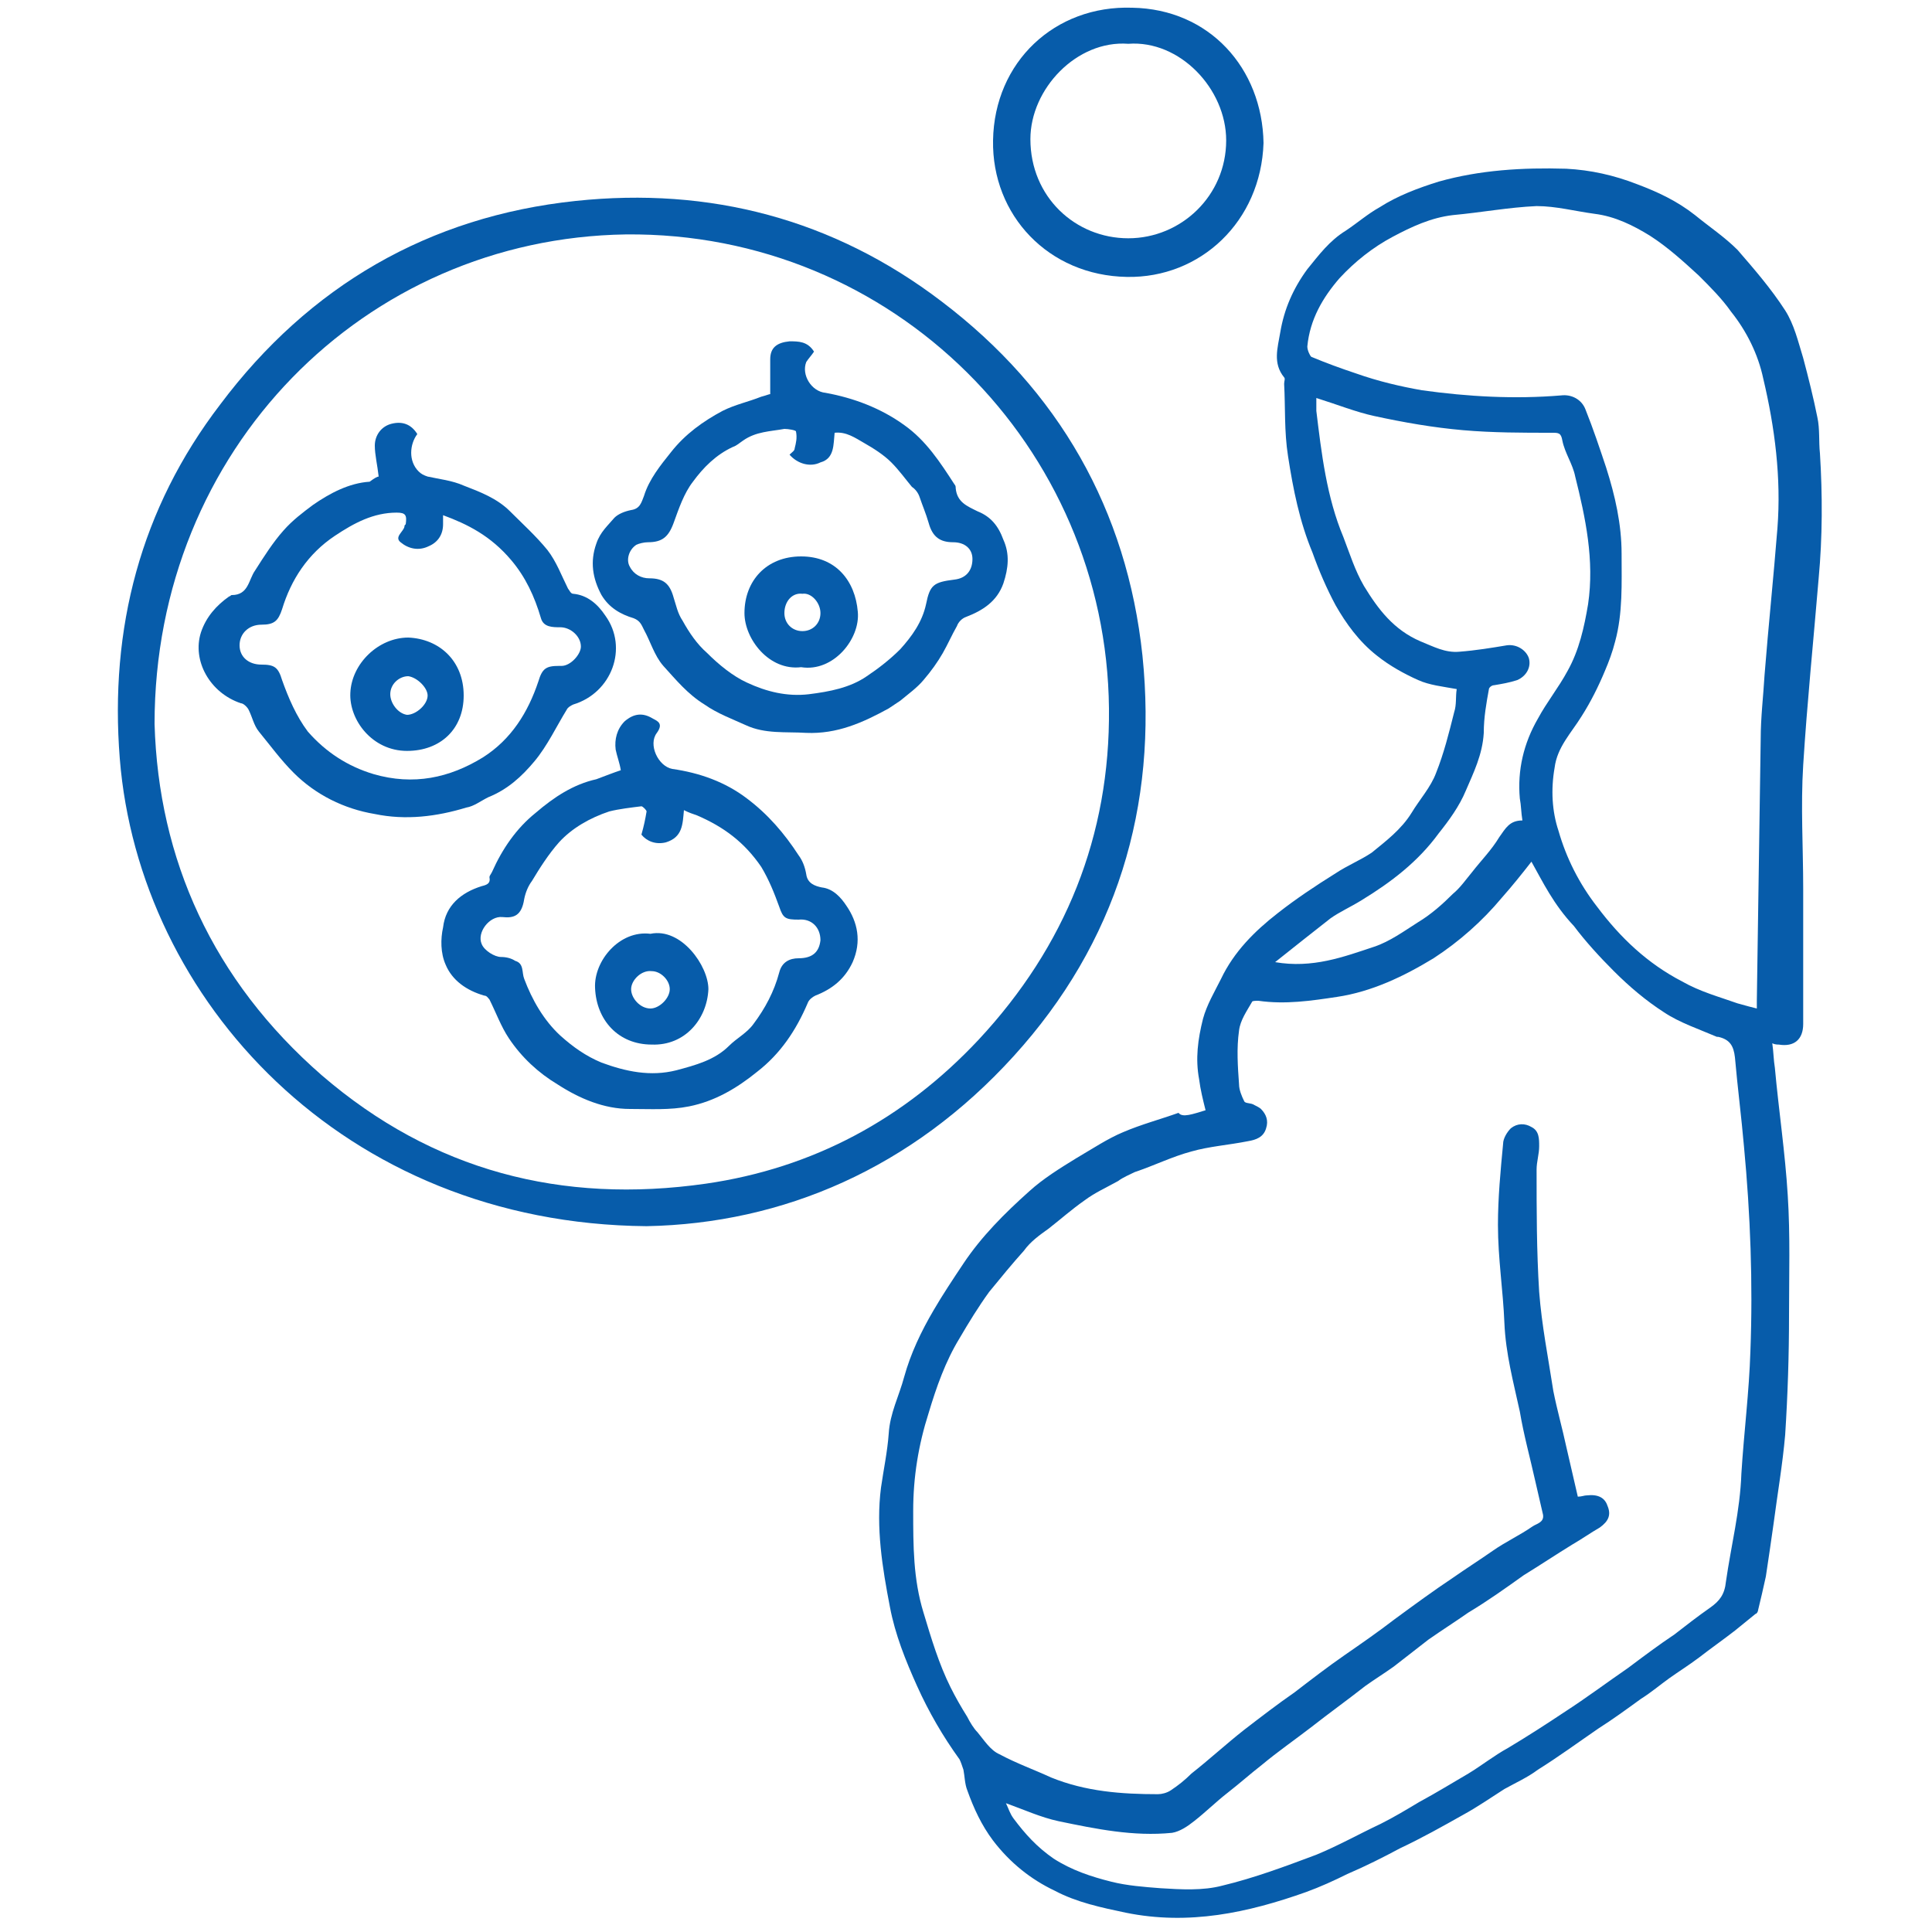 <?xml version="1.0" encoding="utf-8"?>
<!-- Generator: Adobe Illustrator 24.3.0, SVG Export Plug-In . SVG Version: 6.00 Build 0)  -->
<svg version="1.1" id="Layer_1" xmlns="http://www.w3.org/2000/svg" xmlns:xlink="http://www.w3.org/1999/xlink" x="0px" y="0px"
	 viewBox="0 0 150 150" style="enable-background:new 0 0 150 150;" xml:space="preserve">
<style type="text/css">
	.st0{fill:url(#SVGID_1_);}
	.st1{fill:url(#SVGID_2_);}
	.st2{fill:#075CAA;}
</style>
<g>
	<linearGradient id="SVGID_1_" gradientUnits="userSpaceOnUse" x1="1409.072" y1="1183.148" x2="1563.352" y2="1183.148">
		<stop  offset="0" style="stop-color:#02AE4D"/>
		<stop  offset="0.275" style="stop-color:#128469"/>
		<stop  offset="0.53" style="stop-color:#1A6476"/>
		<stop  offset="0.742" style="stop-color:#214E7B"/>
		<stop  offset="0.903" style="stop-color:#273E7D"/>
		<stop  offset="0.994" style="stop-color:#29377D"/>
	</linearGradient>
	<path class="st0" d="M1483.6,1238.5c-0.8,2.4-1.5,4.5-2.2,6.6c-1,3-2,6-2.9,9c-0.5,1.6-1.5,2.3-3.2,2.3c-13.1,0-26.1,0-39.2,0
		c-2.1,0-2.9-0.7-3.2-2.8c-1.5-10.5-2.9-21-4.6-31.4c-0.6-3.5-2-6.7-2.9-10.1c-1.5-5.5-2.8-11.1-4.2-16.6c-0.2-0.7-0.7-1.4-1.2-1.9
		c-1.1-1-2.4-1.8-3.5-2.8c-9.5-7.9-9.9-21.9-0.9-30.3c5.5-5.1,11.1-9.9,16.7-14.9c0.7-0.6,1.3-1.6,1.6-2.5c3-10.2,6-20.4,9-30.6
		c0.6-2.1,1.3-2.6,3.4-2.6c25.1,0,50.1,0,75.2,0.1c1,0,2.3,0.5,3.1,1.2c10.7,10,21.4,20.1,32,30.2c9.3,8.8,9.1,21.9-0.2,30.6
		c-9.9,9.3-19.8,18.6-29.8,27.9c-0.9,0.9-1.2,1.7-1,2.9c1.3,10.3,2.5,20.5,3.7,30.8c0.8,6.4,1.6,12.9,2.3,19.3
		c0.2,2-0.9,3.1-3.2,3.2c-11.6,0.1-23.1,0.2-34.7,0.4c-0.3,0-0.6,0-1,0c-2.7,0-3.2-0.3-4-2.9c-1.4-4.4-2.8-8.8-4.2-13.1
		C1484.1,1239.9,1483.9,1239.4,1483.6,1238.5z M1437.8,1251.1c0.3,0.1,0.5,0.1,0.6,0.1c11.6,0,23.1,0,34.7,0c1,0,1.1-0.5,1.3-1.2
		c1.9-6.1,3.9-12.1,5.9-18.2c0.3-0.9,0.1-1.5-0.6-2.1c-1.7-1.5-3.5-2.9-5-4.6c-0.7-0.8-1.3-2-1.3-3c-0.1-4.2-0.1-8.5,0-12.7
		c0-1.1-0.2-1.6-1.4-1.8c-12.5-2.3-24.9-4.6-37.4-7c-2.4-0.5-4.9-0.9-7.8-1.4c1.3,4.2,2.5,8,3.6,11.8c1,3.5,2.4,7,3,10.6
		C1435.1,1231.6,1436.4,1241.3,1437.8,1251.1z M1451.6,1187.4c18.4,2.6,36.6,2.9,55,0.9c-0.7-2.7-1.2-5.2-1.9-7.6
		c-0.5-1.7,0-2.9,1.5-3.8c0.9-0.5,1.7-1.2,2.7-1.8c1-0.6,1.3-1.2,0.9-2.3c-1-2.8-1.9-5.7-2.6-8.6c-0.3-1-0.3-2.1-0.1-3.1
		c0.6-3.4,1.2-6.7,1.9-10.1c-17.3,0-34.4,0-51.6,0c0.2,1.2,0.3,2.3,0.6,3.4c1.7,6,1.6,11.7-1,17.6
		C1454.7,1176.9,1453.4,1182.1,1451.6,1187.4z M1509.7,1115.1c-17.6,0-35.1,0-52.6,0c-1.3,5-2.6,9.9-3.8,14.8
		c-1.2,5.1-0.6,10,1.4,14.8c0.3,0.8,0.7,1.2,1.8,1.2c17.6,0,35.1,0,52.7-0.1c0.5,0,1.4-0.5,1.5-0.9c0.9-2.8,2.1-5.7,2.4-8.6
		C1514,1128.9,1510.8,1122.2,1509.7,1115.1z M1478.5,1208.2c0,2.2,0,4.1,0,6.1c0,2.5-0.6,5.3,0.3,7.4c0.9,2.1,3.5,3.3,5.2,5.1
		c0.8,0.8,1.6,1.9,2,3c2.3,6.6,4.5,13.2,6.6,19.8c0.4,1.2,0.8,1.7,2.2,1.6c10-0.2,19.9-0.2,29.9-0.4c0.4,0,0.8-0.1,1.3-0.1
		c-1.9-16-3.8-31.8-5.7-47.8C1506.2,1204.8,1492.5,1206.5,1478.5,1208.2z M1514.9,1115c0.2,0.7,0.3,1.3,0.4,1.9
		c1,4.4,2,8.8,2.9,13.2c0.2,1.2,0.7,2,1.5,2.9c7.3,7.2,14.6,14.5,21.8,21.8c1.7,1.7,1.8,2.9,0.3,4.4c-5.1,5.2-10.1,10.3-15.2,15.4
		c-1.3,1.3-2.5,1.3-3.9,0.2c-1.1-0.9-2.1-1.9-3.2-2.7c-1.4-1.2-3-1.7-5-1.1c0.4,1.2,0.7,2.3,1.1,3.4c0.5,1.5,0.1,2.6-1.2,3.4
		c-1.1,0.7-2.2,1.5-3.3,2.2c-0.8,0.4-1,0.9-0.7,1.8c0.4,1.3,0.7,2.7,1,4c1.1,4.2,2.1,8.5,3.2,12.8c2.2-0.3,4.2-0.5,6.3-0.8
		c0.4-0.1,0.9-0.4,1.2-0.7c10.4-9.8,20.9-19.5,31.3-29.3c6.5-6.2,6.6-15.9,0.1-22.2c-10.4-10-21-19.9-31.5-29.8
		c-0.4-0.3-0.9-0.7-1.3-0.7C1518.7,1115,1516.9,1115,1514.9,1115z M1451.7,1150c-0.2-0.3-0.2-0.5-0.3-0.7c-4-7.3-4.7-15-2.4-23
		c1.1-3.7,1.9-7.4,2.9-11.2c-1.6,0-3,0-4.4,0c-0.1,0.4-0.3,0.8-0.4,1.1c-2.8,9.6-5.6,19.2-8.4,28.8c-0.5,1.7-1.3,3-2.7,4.2
		c-5.5,4.8-11,9.7-16.5,14.6c-5.6,5-6.7,11.6-2.9,18c0.8,1.4,1.8,2.8,2.7,4.2c0.2,0.3,0.3,0.7,0.5,1.1c0.3-2,0.4-3.6,0.3-5.2
		c-0.1-1.3,0.2-2.6,1.4-3.2c3.5-1.9,4.4-4.8,3.5-8.5c-0.3-1.3,0.3-2.3,1.4-3c1.9-1.3,3.8-2.6,5.7-3.9
		C1438.7,1158.9,1445.1,1154.5,1451.7,1150z M1536.3,1157.4c-6.2-6.2-12.2-12.2-18.1-18.1c-0.6,1.9-1.1,4.2-2.1,6.2
		c-1.4,2.8-2.1,5.8-2.6,8.9c-0.4,2.4-0.8,4.9-1.4,7.2c-0.4,1.6,0.1,2.9,0.8,4.3c4.5-1.1,8.2,0.4,11.2,3.3
		C1528.3,1165.1,1532.4,1161.2,1536.3,1157.4z M1473.3,1202.8c0-2.8,0-5.5,0-7.9c-15.9-2.2-31.6-4.3-47.6-6.5
		c0.2,1.9,0.3,3.7,0.5,5.6C1441.9,1197,1457.6,1199.9,1473.3,1202.8z M1453,1156.8c-0.6,0.4-1.1,0.6-1.6,0.9c-6.4,4-12.9,8-19.3,12
		c-2,1.3-2.1,1.5-1.3,4.4c6.4,0,12.8,0,19.3,0c0.4,0,0.9-0.6,1.1-1c1-2.7,1.9-5.4,2.9-8.2c0.1-0.4,0.3-0.8,0.2-1.2
		C1453.9,1161.4,1453.4,1159.2,1453,1156.8z M1478.6,1203.1c10.4-1.3,20.5-2.6,30.8-3.8c-0.5-2.1-1-3.9-1.4-5.5
		c-9.9,0.5-19.6,0.9-29.4,1.3C1478.6,1197.6,1478.6,1200.3,1478.6,1203.1z M1449.1,1179.1c-6,0-11.6,0.2-17.3-0.1
		c-2.8-0.1-4.4,1.3-6.1,2.8c-0.6,0.5-0.6,1.1,0.4,1.3c1,0.2,2,0.3,3,0.5c5.7,1,11.4,2,17.3,3
		C1447.3,1184.2,1448.1,1181.9,1449.1,1179.1z"/>
	<linearGradient id="SVGID_2_" gradientUnits="userSpaceOnUse" x1="1481.062" y1="1172.856" x2="1486.214" y2="1172.856">
		<stop  offset="0" style="stop-color:#02AE4D"/>
		<stop  offset="0.275" style="stop-color:#128469"/>
		<stop  offset="0.53" style="stop-color:#1A6476"/>
		<stop  offset="0.742" style="stop-color:#214E7B"/>
		<stop  offset="0.903" style="stop-color:#273E7D"/>
		<stop  offset="0.994" style="stop-color:#29377D"/>
	</linearGradient>
	<path class="st1" d="M1486.2,1172.9c0,0.3,0,0.5,0,0.8c0,1.9-1.1,3-2.6,3c-1.5,0-2.5-1.2-2.5-3.1c0-0.6,0-1.2,0-1.8
		c0.1-1.7,1.1-2.9,2.6-2.8c1.5,0,2.5,1.1,2.5,2.9C1486.2,1172.2,1486.2,1172.6,1486.2,1172.9z"/>
</g>
<g>
	<path class="st2" d="M93.6,86.2c-0.2-0.8-0.4-1.6-0.5-2.4c-0.3-1.6-0.1-3.1,0.3-4.7c0.3-1.1,0.9-2.1,1.4-3.1c1-2.1,2.6-3.7,4.4-5.1
		c1.4-1.1,2.9-2.1,4.5-3.1c0.9-0.6,1.9-1,2.8-1.6c1.1-0.9,2.3-1.8,3.1-3.1c0.6-1,1.5-2,1.9-3.1c0.6-1.5,1-3.1,1.4-4.7
		c0.2-0.6,0.1-1.2,0.2-1.8c-1.1-0.2-2.1-0.3-3-0.7c-1.1-0.5-2.2-1.1-3.2-1.9c-1.4-1.1-2.4-2.5-3.2-3.9c-0.7-1.3-1.3-2.7-1.8-4.1
		c-1-2.4-1.5-4.9-1.9-7.5c-0.3-1.9-0.2-3.8-0.3-5.6c0-0.2,0.1-0.4,0-0.5c-0.9-1.1-0.5-2.3-0.3-3.5c0.3-1.8,1-3.4,2.1-4.9
		c0.9-1.1,1.7-2.2,3-3c0.9-0.6,1.7-1.3,2.6-1.8c1.4-0.9,3-1.5,4.6-2c3.2-0.9,6.5-1.1,9.9-1c1.9,0.1,3.7,0.5,5.5,1.2
		c1.6,0.6,3.1,1.3,4.5,2.4c1.1,0.9,2.3,1.7,3.3,2.7c1.3,1.5,2.6,3,3.7,4.7c0.7,1.1,1,2.4,1.4,3.7c0.4,1.5,0.8,3.1,1.1,4.6
		c0.2,0.9,0.1,1.9,0.2,2.8c0.2,3.2,0.2,6.5-0.1,9.7c-0.4,4.8-0.9,9.7-1.2,14.5c-0.2,3.2,0,6.4,0,9.6c0,3.5,0,7,0,10.5
		c0,1.2-0.7,1.8-1.9,1.6c-0.1,0-0.3,0-0.5-0.1c0.1,0.7,0.1,1.3,0.2,1.9c0.3,3.3,0.8,6.6,1,9.9c0.2,3.1,0.1,6.2,0.1,9.3
		c0,3.1-0.1,6.2-0.3,9.3c-0.2,2.3-0.6,4.6-0.9,6.9c-0.2,1.4-0.4,2.8-0.6,4.1c-0.2,0.9-0.4,1.8-0.6,2.6c0,0.1-0.1,0.3-0.2,0.3
		c-0.5,0.4-1.1,0.9-1.6,1.3c-0.9,0.7-1.9,1.4-2.8,2.1c-0.8,0.6-1.6,1.1-2.3,1.6c-0.7,0.5-1.4,1.1-2.2,1.6c-1.1,0.8-2.2,1.6-3.3,2.3
		c-1.6,1.1-3.1,2.2-4.7,3.2c-0.8,0.6-1.7,1-2.6,1.5c-1.1,0.7-2.1,1.4-3.2,2c-1.6,0.9-3.2,1.8-4.9,2.6c-1.3,0.7-2.7,1.4-4.1,2
		c-1,0.5-2.1,1-3.2,1.4c-4.5,1.6-9.1,2.6-14,1.6c-1.9-0.4-3.8-0.8-5.5-1.7c-1.9-0.9-3.5-2.2-4.8-3.9c-0.9-1.2-1.5-2.5-2-3.9
		c-0.2-0.5-0.2-1.1-0.3-1.6c-0.1-0.3-0.2-0.6-0.3-0.8c-1.3-1.8-2.4-3.7-3.3-5.7c-0.9-2-1.7-4-2.1-6.1c-0.6-3.1-1.1-6.2-0.7-9.3
		c0.2-1.4,0.5-2.8,0.6-4.2c0.1-1.6,0.8-2.9,1.2-4.4c0.5-1.8,1.3-3.5,2.3-5.2c0.7-1.2,1.5-2.4,2.3-3.6c1.4-2.1,3.2-3.9,5.1-5.6
		c1.1-1,2.4-1.8,3.7-2.6c1.2-0.7,2.4-1.5,3.6-2c1.4-0.6,2.9-1,4.3-1.5C91.8,86.8,92.6,86.5,93.6,86.2z M118.9,66.9
		c-0.7,0.9-1.5,1.9-2.3,2.8c-1.5,1.8-3.3,3.4-5.3,4.7c-2.3,1.4-4.8,2.6-7.5,3c-2,0.3-4,0.6-6.1,0.3c-0.2,0-0.5,0-0.5,0.1
		c-0.4,0.7-0.9,1.4-1,2.2c-0.2,1.4-0.1,2.8,0,4.2c0,0.4,0.2,0.9,0.4,1.3c0.1,0.2,0.5,0.1,0.8,0.3c0.2,0.1,0.4,0.2,0.5,0.3
		c0.4,0.4,0.6,0.9,0.4,1.5c-0.2,0.7-0.8,0.9-1.4,1c-1.5,0.3-3,0.4-4.4,0.8c-1.5,0.4-2.9,1.1-4.4,1.6c-0.4,0.2-0.9,0.4-1.3,0.7
		c-0.9,0.5-1.8,0.9-2.6,1.5c-1,0.7-1.9,1.5-2.8,2.2c-0.7,0.5-1.4,1-1.9,1.7c-0.9,1-1.8,2.1-2.7,3.2c-0.8,1.1-1.6,2.4-2.3,3.6
		c-1.1,1.8-1.8,3.8-2.4,5.8c-0.8,2.5-1.2,5-1.2,7.6c0,2.7,0,5.3,0.8,7.9c0.6,2,1.2,4,2.1,5.8c0.4,0.8,0.8,1.5,1.3,2.3
		c0.2,0.4,0.5,0.9,0.8,1.2c0.5,0.6,1,1.4,1.7,1.7c1.3,0.7,2.7,1.2,4,1.8c2.7,1.1,5.5,1.3,8.3,1.3c0.3,0,0.7-0.1,1-0.3
		c0.6-0.4,1.1-0.8,1.6-1.3c1.4-1.1,2.7-2.3,4.1-3.4c1.3-1,2.6-2,3.9-2.9c1.3-1,2.6-2,3.9-2.9c1.3-0.9,2.6-1.8,3.9-2.8
		c1.5-1.1,3-2.2,4.5-3.2c1-0.7,2.1-1.4,3.1-2.1c1-0.7,2.1-1.2,3.1-1.9c0.3-0.2,0.9-0.3,0.8-0.9c-0.2-0.9-0.4-1.7-0.6-2.6
		c-0.4-1.8-0.9-3.6-1.2-5.4c-0.5-2.3-1.1-4.5-1.2-6.9c-0.1-2.5-0.5-5-0.5-7.6c0-2.1,0.2-4.2,0.4-6.3c0-0.4,0.3-0.9,0.6-1.2
		c0.5-0.4,1.1-0.4,1.6-0.1c0.6,0.3,0.6,0.9,0.6,1.5c0,0.6-0.2,1.2-0.2,1.8c0,3.2,0,6.3,0.2,9.5c0.2,2.6,0.7,5.1,1.1,7.7
		c0.3,1.5,0.7,2.9,1,4.3c0.3,1.3,0.6,2.6,0.9,3.9c0.3,0,0.5-0.1,0.7-0.1c0.9-0.1,1.4,0.2,1.6,0.8c0.3,0.7,0.1,1.2-0.6,1.7
		c-0.7,0.4-1.4,0.9-2.1,1.3c-1.3,0.8-2.5,1.6-3.8,2.4c-1.4,1-2.8,2-4.3,2.9c-1,0.7-2.1,1.4-3.1,2.1c-0.9,0.7-1.8,1.4-2.7,2.1
		c-0.7,0.5-1.5,1-2.2,1.5c-1.4,1.1-2.8,2.1-4.2,3.2c-1.3,1-2.6,1.9-3.8,2.9c-0.9,0.7-1.8,1.5-2.7,2.2c-0.9,0.7-1.7,1.5-2.6,2.2
		c-0.5,0.4-1.1,0.8-1.7,0.9c-3,0.3-5.9-0.3-8.8-0.9c-1.4-0.3-2.7-0.9-4.1-1.4c0.2,0.4,0.3,0.8,0.6,1.2c0.9,1.2,1.8,2.2,3.1,3.1
		c1.4,0.9,2.9,1.4,4.5,1.8c1.2,0.3,2.5,0.4,3.8,0.5c1.6,0.1,3.3,0.2,4.8-0.2c2.5-0.6,4.9-1.5,7.3-2.4c1.7-0.7,3.3-1.6,5-2.4
		c1-0.5,2-1.1,3-1.7c1.3-0.7,2.6-1.5,3.8-2.2c1-0.6,2-1.4,3.1-2c1.5-0.9,2.9-1.8,4.4-2.8c1.7-1.1,3.3-2.3,4.9-3.4
		c1.2-0.9,2.4-1.8,3.6-2.6c0.9-0.7,1.8-1.4,2.8-2.1c0.7-0.5,1.1-1,1.2-2c0.4-2.8,1.1-5.5,1.2-8.4c0.2-3.2,0.6-6.3,0.7-9.5
		c0.2-5.3,0-10.6-0.5-15.9c-0.2-2.3-0.5-4.6-0.7-6.9c-0.1-0.9-0.4-1.4-1.3-1.6c0,0-0.1,0-0.1,0c-1.4-0.6-2.9-1.1-4.1-1.9
		c-1.4-0.9-2.7-2-3.9-3.2c-1.1-1.1-2.2-2.3-3.1-3.5C120.6,70.2,119.8,68.5,118.9,66.9z M136.4,78.3c0-0.3,0-0.5,0-0.6
		c0.1-6.8,0.2-13.6,0.3-20.3c0-1.7,0.2-3.3,0.3-5c0.3-3.8,0.7-7.6,1-11.4c0.3-3.9-0.2-7.8-1.1-11.6c-0.4-1.9-1.3-3.7-2.5-5.2
		c-0.7-1-1.6-1.9-2.5-2.8c-1.2-1.1-2.4-2.2-3.8-3.1c-1.3-0.8-2.7-1.5-4.3-1.7c-1.5-0.2-3-0.6-4.5-0.6c-2.2,0.1-4.3,0.5-6.5,0.7
		c-1.7,0.2-3.2,0.9-4.7,1.7c-1.5,0.8-2.9,1.9-4.1,3.2c-1.3,1.5-2.3,3.2-2.5,5.3c0,0.3,0.2,0.7,0.3,0.8c1.2,0.5,2.3,0.9,3.5,1.3
		c1.7,0.6,3.4,1,5.1,1.3c3.6,0.5,7.2,0.7,10.8,0.4c0.8-0.1,1.6,0.3,1.9,1.1c0.6,1.5,1.1,3,1.6,4.5c0.7,2.2,1.2,4.4,1.2,6.7
		c0,2.3,0.1,4.6-0.5,6.8c-0.2,0.8-0.5,1.6-0.8,2.3c-0.5,1.2-1.1,2.4-1.8,3.5c-0.8,1.3-1.9,2.4-2.1,4c-0.3,1.7-0.2,3.4,0.3,4.9
		c0.6,2.1,1.6,4.1,3,5.9c1.8,2.4,3.9,4.4,6.6,5.8c1.4,0.8,2.9,1.2,4.3,1.7C135.6,78.1,136,78.2,136.4,78.3z M102.2,30.9
		c0,0.4,0,0.7,0,1c0.4,3.3,0.8,6.7,2.1,9.8c0.5,1.3,0.9,2.6,1.6,3.8c1.1,1.8,2.3,3.4,4.4,4.3c1,0.4,1.9,0.9,3,0.8
		c1.3-0.1,2.5-0.3,3.7-0.5c0.8-0.1,1.5,0.4,1.7,1c0.2,0.7-0.2,1.4-0.9,1.7c-0.6,0.2-1.2,0.3-1.8,0.4c-0.2,0-0.4,0.2-0.4,0.3
		c-0.2,1.1-0.4,2.2-0.4,3.4c-0.1,1.7-0.8,3.1-1.4,4.5c-0.5,1.2-1.3,2.3-2.1,3.3c-1.6,2.2-3.7,3.8-6,5.2c-0.8,0.5-1.7,0.9-2.4,1.4
		c-1.4,1.1-2.8,2.2-4.3,3.4c2.9,0.5,5.3-0.4,7.7-1.2c1.2-0.4,2.3-1.2,3.4-1.9c1-0.6,1.9-1.4,2.7-2.2c0.6-0.5,1-1.1,1.5-1.7
		c0.7-0.9,1.5-1.7,2.1-2.7c0.5-0.7,0.8-1.3,1.8-1.3c-0.1-0.6-0.1-1.2-0.2-1.7c-0.2-2.2,0.3-4.3,1.4-6.2c0.7-1.3,1.6-2.4,2.3-3.7
		c0.9-1.6,1.3-3.4,1.6-5.2c0.5-3.4-0.2-6.7-1-9.9c-0.2-1-0.8-1.8-1-2.8c-0.1-0.6-0.3-0.6-0.8-0.6c-2.3,0-4.6,0-6.9-0.2
		c-2.3-0.2-4.6-0.6-6.9-1.1C105.3,32,103.8,31.4,102.2,30.9z"/>
	<path class="st2" d="M50.2,95.2C26.6,95,10.8,77.6,9.3,58.9c-0.8-10.1,1.6-19.4,7.8-27.5c6.9-9.2,16.2-14.6,27.6-15.8
		c10.4-1.1,20,1.4,28.4,7.8c9.1,6.9,14.4,16.2,15.6,27.5c1.2,11.7-2,22.3-10,31.1C70.8,90.7,60.8,95,50.2,95.2z M12,56.2
		c0.3,10.5,4.5,19.9,13,27.3c8.6,7.4,18.6,10,29.8,8.4c8.3-1.2,15.4-5,21.2-11.2c6.7-7.2,10.2-15.8,10.1-25.7
		c-0.2-20.3-16.7-37-37.5-36.8C28.3,18.5,12,34.9,12,56.2z"/>
	<path class="st2" d="M98.1,11.1c-0.2,6.1-4.9,10.5-10.6,10.4c-6.1-0.1-10.5-4.8-10.4-10.6c0.1-6.1,4.8-10.5,10.8-10.3
		C93.9,0.7,98,5.3,98.1,11.1z M87.6,3.4c-4-0.3-7.6,3.5-7.6,7.4c0,4.5,3.5,7.7,7.6,7.7c4.1,0,7.6-3.3,7.6-7.6
		C95.2,6.9,91.6,3.1,87.6,3.4z"/>
	<path class="st2" d="M48.2,59.8c-0.1-0.6-0.3-1.1-0.4-1.6c-0.1-0.8,0.1-1.6,0.7-2.2c0.7-0.6,1.4-0.7,2.2-0.2
		c0.4,0.2,0.8,0.4,0.3,1.1c-0.7,0.9,0.1,2.6,1.2,2.8c2.1,0.3,4.1,1,5.8,2.3c1.6,1.2,2.9,2.7,4,4.4c0.3,0.4,0.5,0.9,0.6,1.5
		c0.1,0.7,0.7,0.9,1.2,1c0.9,0.1,1.5,0.8,1.9,1.4c0.9,1.3,1.2,2.8,0.5,4.4c-0.6,1.3-1.6,2.1-2.9,2.6c-0.2,0.1-0.5,0.3-0.6,0.6
		c-0.9,2.1-2.1,3.9-3.9,5.3c-1.6,1.3-3.3,2.3-5.3,2.7c-1.5,0.3-3,0.2-4.6,0.2c-2,0-3.9-0.8-5.6-1.9c-1.5-0.9-2.8-2.1-3.8-3.6
		c-0.6-0.9-1-2-1.5-3c-0.1-0.1-0.2-0.3-0.4-0.3c-1.4-0.4-2.5-1.2-3-2.4c-0.4-0.9-0.4-2-0.2-2.9c0.2-1.7,1.4-2.7,3-3.2
		c0.4-0.1,0.7-0.2,0.6-0.7c0-0.1,0.1-0.2,0.2-0.4c0.8-1.8,1.9-3.4,3.4-4.6c1.4-1.2,2.9-2.2,4.7-2.6C47.1,60.2,47.6,60,48.2,59.8z
		 M49.8,64.8c0.2-0.7,0.3-1.2,0.4-1.8c0-0.1-0.3-0.4-0.4-0.4c-0.8,0.1-1.7,0.2-2.5,0.4c-1.5,0.5-2.9,1.3-3.9,2.4
		c-0.8,0.9-1.5,2-2.1,3c-0.3,0.4-0.5,0.9-0.6,1.4c-0.2,1.3-0.8,1.5-1.7,1.4c-1-0.1-2,1.2-1.6,2.1c0.2,0.5,1,1,1.5,1
		c0.4,0,0.8,0.1,1.1,0.3c0.7,0.2,0.5,0.9,0.7,1.4c0.6,1.6,1.5,3.2,2.8,4.4c1,0.9,2,1.6,3.2,2.1c1.9,0.7,3.8,1.1,5.8,0.6
		c1.5-0.4,3-0.8,4.1-1.9c0.6-0.6,1.4-1,1.9-1.7c0.9-1.2,1.6-2.5,2-4c0.2-0.8,0.8-1.1,1.5-1.1c1.1,0,1.6-0.5,1.7-1.4
		c0-1-0.7-1.7-1.7-1.6c-1,0-1.2-0.1-1.5-1c-0.4-1.1-0.8-2.1-1.4-3.1c-1.3-1.9-2.9-3.1-5-4c-0.3-0.1-0.6-0.2-1-0.4
		C53,64,53,65,51.7,65.4C50.9,65.6,50.2,65.3,49.8,64.8z"/>
	<path class="st2" d="M59.8,30.6c0-1,0-1.9,0-2.7c0-0.9,0.5-1.3,1.5-1.4c0.7,0,1.4,0,1.9,0.8c-0.2,0.3-0.4,0.5-0.6,0.8
		c-0.4,1,0.4,2.3,1.5,2.4c2.2,0.4,4.3,1.2,6.1,2.5c1.7,1.2,2.8,2.9,3.9,4.6c0.1,0.1,0.1,0.2,0.1,0.3c0.1,1.1,0.9,1.4,1.7,1.8
		c1,0.4,1.6,1.1,2,2.2c0.5,1.1,0.4,2.2,0,3.4c-0.5,1.4-1.6,2.1-2.9,2.6c-0.3,0.1-0.6,0.4-0.7,0.7c-0.4,0.7-0.7,1.4-1.1,2.1
		c-0.4,0.7-0.9,1.4-1.5,2.1c-0.5,0.6-1.2,1.1-1.8,1.6c-0.3,0.2-0.6,0.4-0.9,0.6c-2,1.1-4,2-6.4,1.9c-1.6-0.1-3.2,0.1-4.7-0.6
		c-1.1-0.5-2.2-0.9-3.2-1.6c-1.3-0.8-2.2-1.9-3.2-3c-0.7-0.8-1-1.9-1.5-2.8c-0.2-0.4-0.3-0.7-0.8-0.9c-1-0.3-1.9-0.8-2.5-1.8
		c-0.7-1.3-0.9-2.6-0.4-4c0.3-0.9,0.9-1.4,1.4-2c0.3-0.3,0.8-0.5,1.3-0.6c0.7-0.1,0.8-0.6,1-1.1c0.4-1.3,1.3-2.4,2.1-3.4
		c1.1-1.4,2.5-2.4,4-3.2c1-0.5,2-0.7,3-1.1C59.5,30.7,59.7,30.6,59.8,30.6z M61.3,35.3c0.2-0.2,0.4-0.3,0.4-0.5
		c0.1-0.4,0.2-0.8,0.1-1.3c0-0.1-0.6-0.2-0.9-0.2c-1.1,0.2-2.2,0.2-3.2,0.9c-0.3,0.2-0.5,0.4-0.8,0.5c-1.3,0.6-2.3,1.6-3.1,2.7
		c-0.7,0.9-1.1,2.1-1.5,3.2c-0.4,1.1-0.9,1.5-2,1.5c-0.3,0-0.7,0.1-0.9,0.2c-0.6,0.4-0.8,1.2-0.5,1.7c0.3,0.6,0.9,0.9,1.5,0.9
		c1.1,0,1.6,0.4,1.9,1.5c0.2,0.6,0.3,1.2,0.7,1.8c0.5,0.9,1.1,1.8,1.9,2.5c0.9,0.9,2,1.8,3.1,2.3c1.5,0.7,3.1,1.1,4.8,0.9
		c1.6-0.2,3.2-0.5,4.5-1.4c0.9-0.6,1.8-1.3,2.6-2.1c0.9-1,1.7-2.1,2-3.5c0.3-1.5,0.6-1.7,2.2-1.9c0.9-0.1,1.4-0.7,1.4-1.6
		c0-0.8-0.6-1.3-1.5-1.3c-1,0-1.6-0.4-1.9-1.5c-0.2-0.7-0.5-1.4-0.7-2c-0.1-0.3-0.3-0.6-0.6-0.8c-0.5-0.6-1-1.3-1.6-1.9
		c-0.6-0.6-1.4-1.1-2.1-1.5c-0.7-0.4-1.4-0.9-2.3-0.8c-0.1,0.9,0,2-1.1,2.3C62.9,36.3,61.9,36,61.3,35.3z"/>
	<path class="st2" d="M29.4,37c-0.1-0.9-0.3-1.7-0.3-2.4c0-0.8,0.5-1.5,1.3-1.7c0.8-0.2,1.5,0,2,0.8c-0.6,0.8-0.7,2.1,0.1,2.9
		c0.2,0.2,0.4,0.3,0.7,0.4c0.9,0.2,1.9,0.3,2.8,0.7c1.3,0.5,2.6,1,3.6,2c1,1,2,1.9,2.9,3c0.7,0.9,1.1,2,1.6,3
		c0.1,0.1,0.2,0.4,0.4,0.4c1.1,0.1,1.9,0.8,2.5,1.7c1.8,2.5,0.5,6-2.5,6.9c-0.2,0.1-0.4,0.2-0.5,0.4c-0.8,1.3-1.5,2.8-2.5,4
		c-1,1.2-2.1,2.2-3.6,2.8c-0.6,0.3-1.1,0.7-1.7,0.8c-2.3,0.7-4.7,1-7.1,0.5c-2.4-0.4-4.6-1.5-6.3-3.2c-1-1-1.8-2.1-2.7-3.2
		c-0.4-0.5-0.5-1.1-0.8-1.7c-0.1-0.2-0.4-0.5-0.6-0.5c-2.4-0.8-3.8-3.3-3.1-5.5c0.4-1.2,1.2-2.1,2.2-2.8c0.1,0,0.1-0.1,0.2-0.1
		c1.3,0,1.3-1.2,1.8-1.9c0.7-1.1,1.4-2.2,2.2-3.1c0.7-0.8,1.5-1.4,2.3-2c1.3-0.9,2.8-1.7,4.4-1.8C29.1,37.1,29.3,37,29.4,37z
		 M34.4,40c0,0.3,0,0.5,0,0.7c0,0.8-0.4,1.4-1.1,1.7c-0.8,0.4-1.6,0.2-2.2-0.3c-0.5-0.4,0.2-0.8,0.3-1.2c0-0.1,0-0.1,0.1-0.2
		c0.1-0.7,0-0.9-0.7-0.9c-1.8,0-3.3,0.8-4.8,1.8c-2.1,1.4-3.4,3.4-4.1,5.7c-0.3,0.9-0.6,1.2-1.6,1.2c-1,0-1.7,0.7-1.7,1.6
		c0,0.9,0.7,1.5,1.7,1.5c1,0,1.3,0.2,1.6,1.2c0.5,1.4,1.1,2.8,2,4c1.4,1.6,3.1,2.7,5.1,3.3c3.1,0.9,5.9,0.3,8.5-1.3
		c2.2-1.4,3.5-3.5,4.3-5.9c0.3-1,0.6-1.2,1.6-1.2c0.1,0,0.1,0,0.2,0c0.7,0,1.5-0.9,1.5-1.5c0-0.8-0.8-1.5-1.6-1.5
		c-0.6,0-1.3,0-1.5-0.7c-0.5-1.7-1.2-3.2-2.3-4.5C38.1,41.6,36.3,40.7,34.4,40z"/>
	<path class="st2" d="M50.5,72.5C52.9,72,55,75,55,76.8c-0.1,2.3-1.8,4.4-4.4,4.3c-2.6,0-4.3-1.9-4.4-4.4
		C46.1,74.6,48.1,72.2,50.5,72.5z M49,76.8c0,0.7,0.7,1.5,1.5,1.5c0.7,0,1.5-0.8,1.5-1.5c0-0.7-0.7-1.4-1.4-1.4
		C49.8,75.3,49,76.1,49,76.8z"/>
	<path class="st2" d="M62.2,51.8c-2.5,0.3-4.4-2.2-4.4-4.2c0-2.5,1.7-4.4,4.4-4.4c2.7,0,4.2,1.9,4.4,4.3
		C66.8,49.6,64.7,52.2,62.2,51.8z M60.9,47.6c0,0.8,0.6,1.4,1.4,1.4c0.8,0,1.4-0.6,1.4-1.4c0-0.8-0.7-1.6-1.4-1.5
		C61.5,46,60.9,46.7,60.9,47.6z"/>
	<path class="st2" d="M31.6,58.3c-2.7,0-4.5-2.4-4.4-4.5c0.1-2.3,2.2-4.3,4.5-4.3c2.4,0.1,4.3,1.8,4.3,4.5
		C36,56.6,34.2,58.3,31.6,58.3z M30.3,53.9c0,0.7,0.6,1.5,1.3,1.6c0.7,0,1.6-0.8,1.6-1.5c0-0.6-0.8-1.4-1.5-1.5
		C31,52.5,30.3,53.1,30.3,53.9z"/>
</g>
</svg>
